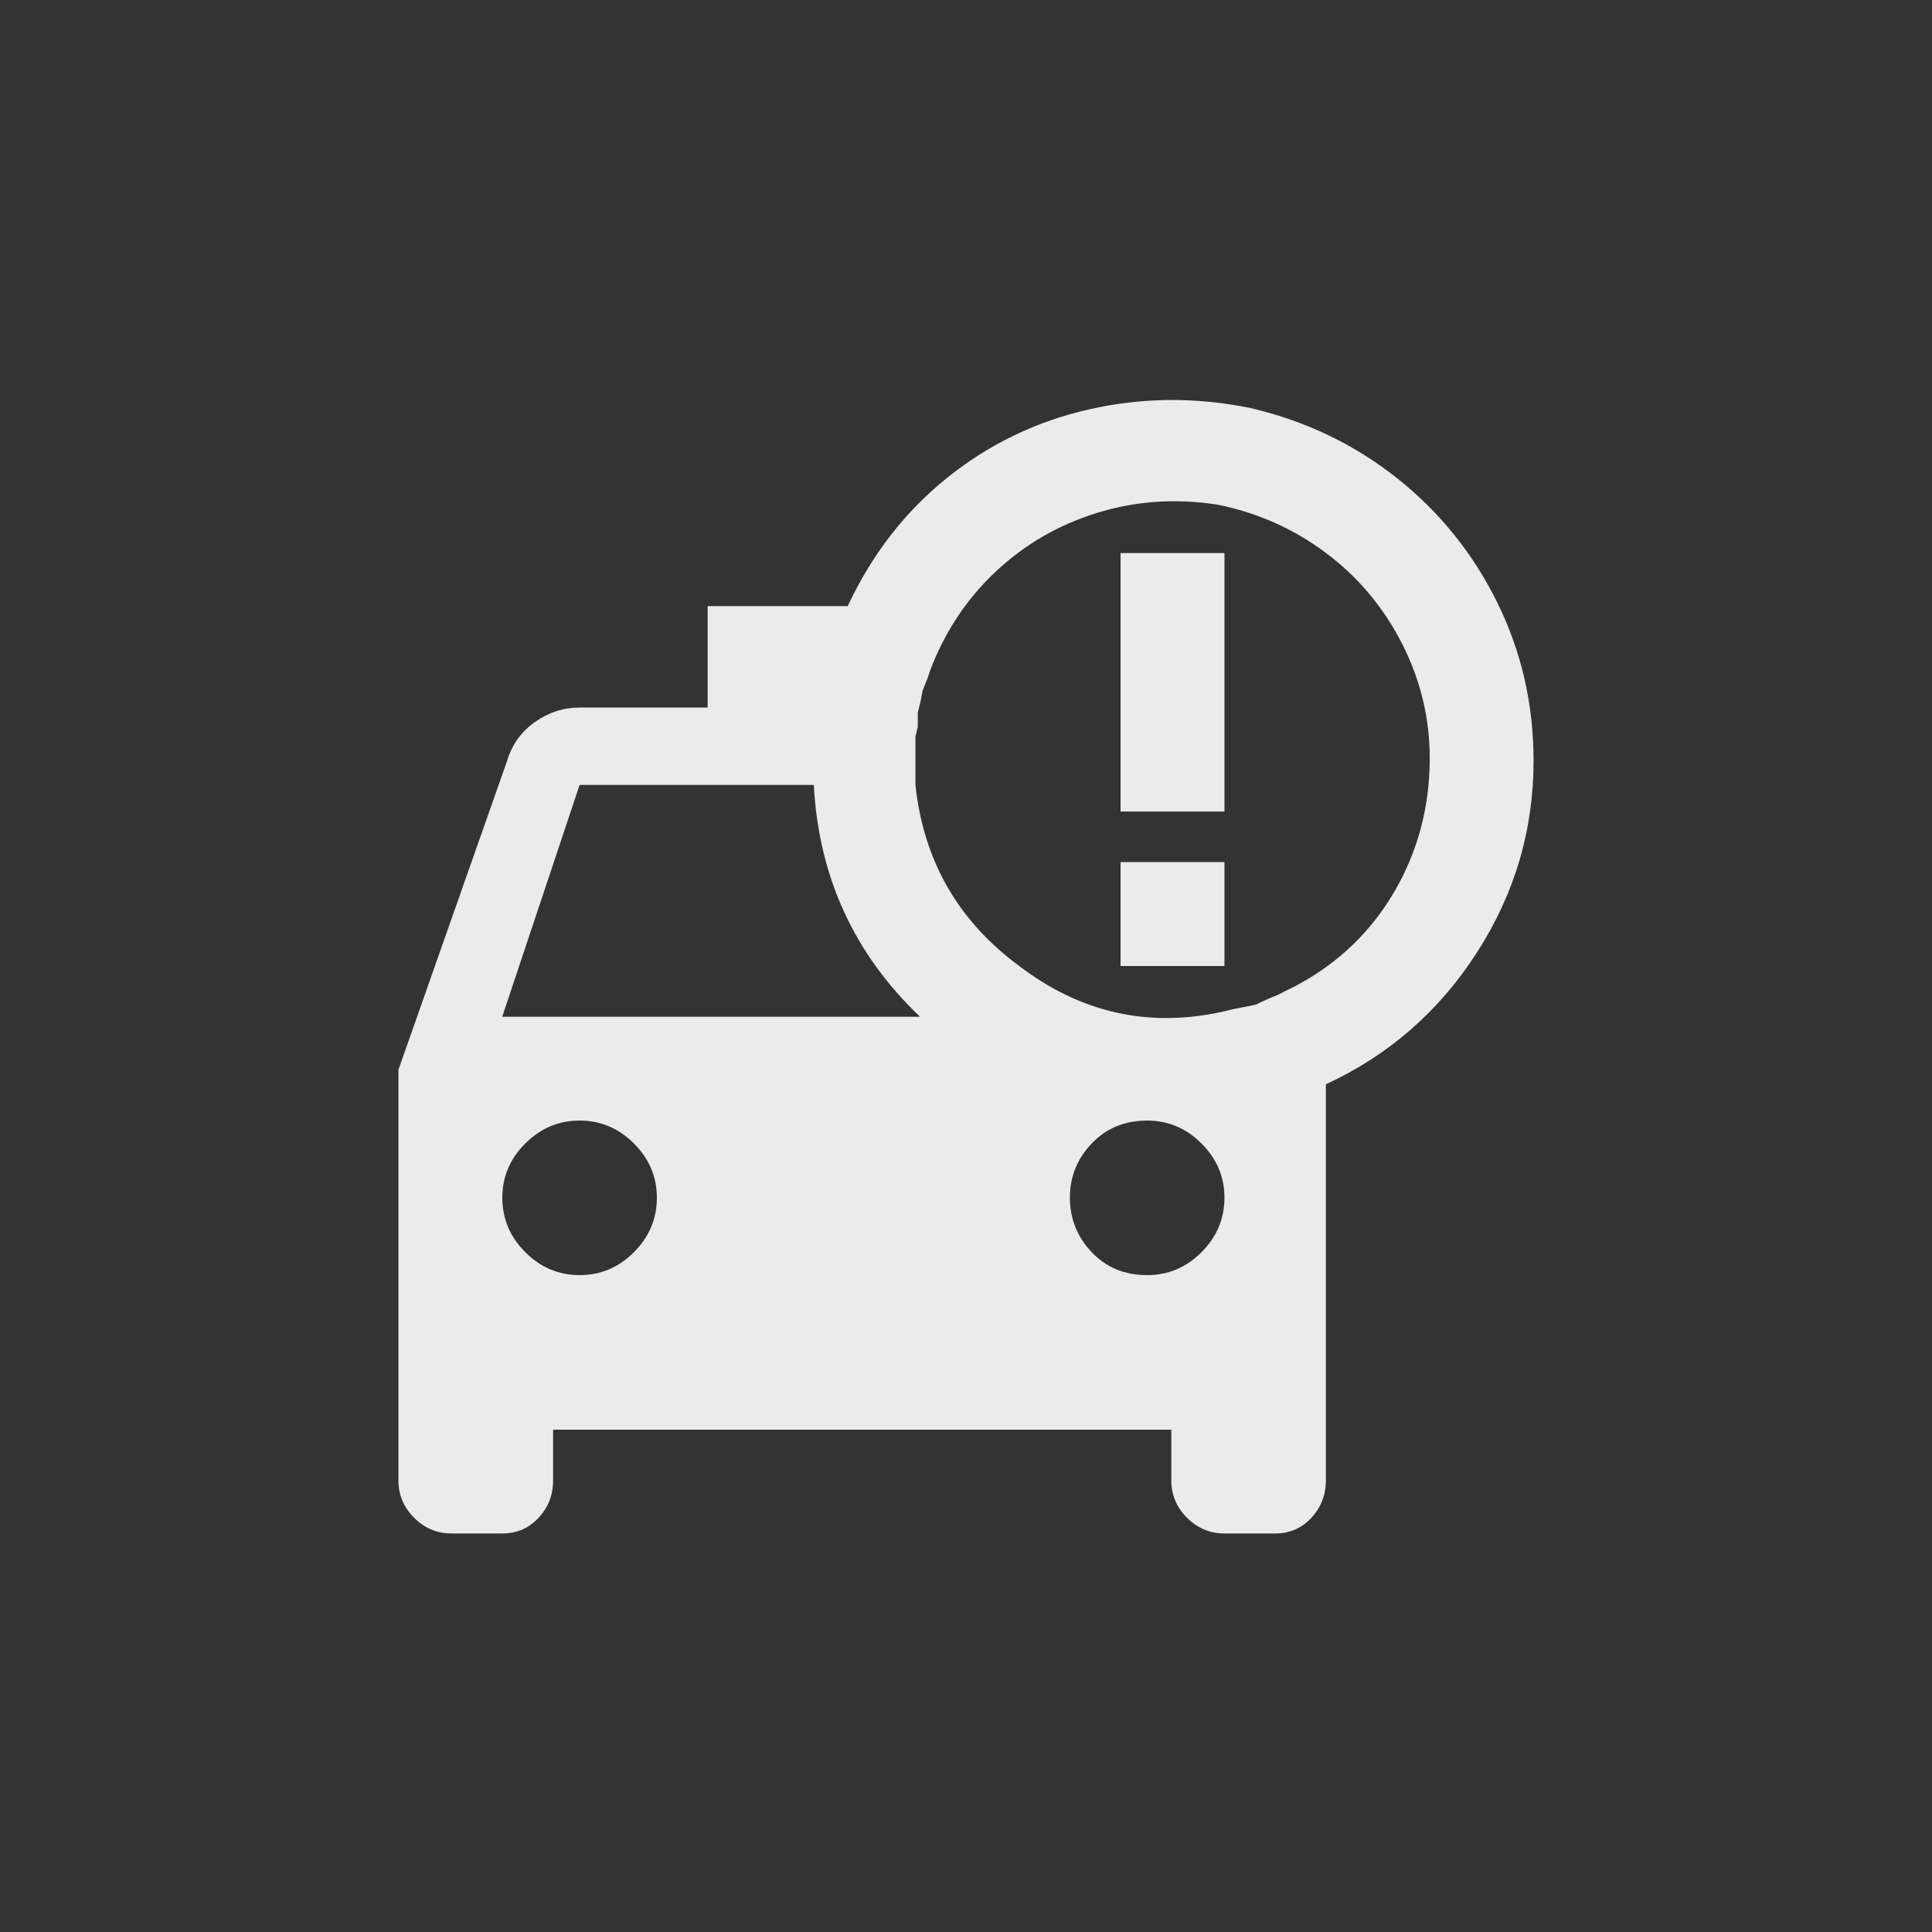 <!-- Generated by IcoMoon.io -->
<svg version="1.1" xmlns="http://www.w3.org/2000/svg" width="40" height="40" viewBox="0 0 40 40">
<rect x="0" y="0" width="40" height="40" fill="#333333" stroke="none"/>
<title>mt-taxi_alert</title>
<path fill="#ebebeb" d="M31.751 15.751q0-1.751-0.751-3.275t-2.075-2.575-3.025-1.451q-1.7-0.349-3.349 0.025t-2.951 1.425-2.049 2.649h-2.9v2.1h-2.651q-0.5 0-0.925 0.3t-0.575 0.8l-2.251 6.4v8.5q0 0.451 0.325 0.775t0.775 0.325h1.051q0.449 0 0.751-0.325t0.3-0.775v-1.049h12.8v1.049q0 0.451 0.325 0.775t0.775 0.325h1.049q0.451 0 0.751-0.325t0.3-0.775v-8.2q1.949-0.9 3.125-2.725t1.175-3.975zM12 16.251h4.849q0.151 2.849 2.2 4.8h-8.651zM12 26.4q-0.651 0-1.125-0.475t-0.475-1.125 0.475-1.125 1.125-0.475 1.125 0.475 0.475 1.125-0.475 1.125-1.125 0.475zM23.751 26.4q-0.7 0-1.149-0.475t-0.451-1.125 0.451-1.125 1.149-0.475q0.649 0 1.125 0.475t0.475 1.125-0.475 1.125-1.125 0.475zM26.851 20.4l-0.4 0.2q-0.251 0.1-0.449 0.2l-0.5 0.1-0.2 0.049q-2.3 0.5-4.2-0.949-1.9-1.4-2.149-3.751v-1l0.049-0.2v-0.3l0.051-0.2 0.049-0.251 0.1-0.251 0.049-0.149q0.451-1.2 1.351-2.051t2.1-1.225 2.5-0.175q1.249 0.251 2.249 1t1.575 1.875 0.575 2.375q0 1.5-0.725 2.751t-2.025 1.951v0zM23.2 11.451h2.151v5.351h-2.151v-5.351zM23.2 17.849h2.151v2.151h-2.151v-2.151z"></path>
</svg>
